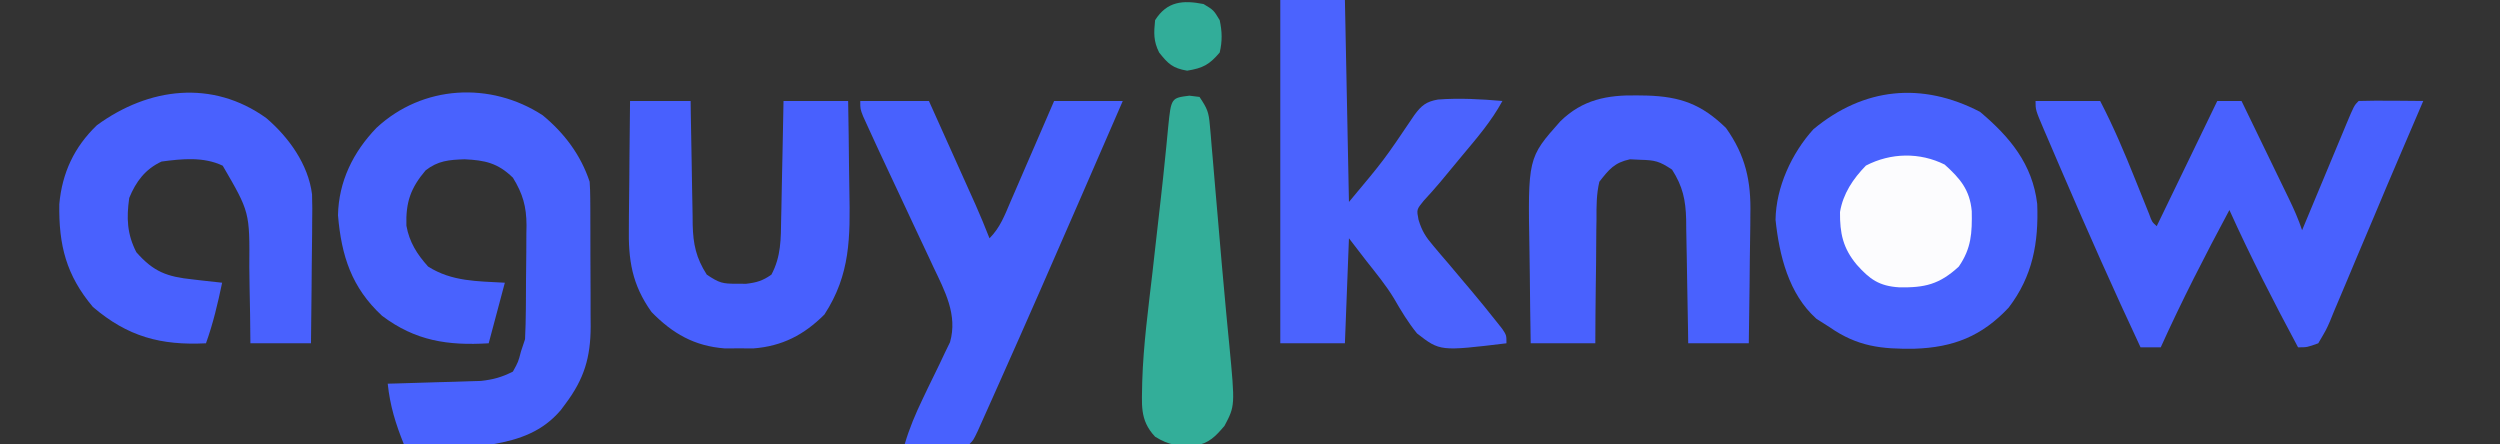 <?xml version="1.0" encoding="UTF-8"?>
<svg version="1.1" xmlns="http://www.w3.org/2000/svg" width="619" height="110">
<rect width="100%" height="100%" fill="#333333" stroke="none"/>
<path d="M0 0 C204.27 0 408.54 0 619 0 C619 36.3 619 72.6 619 110 C414.73 110 210.46 110 0 110 C0 73.7 0 37.4 0 0 Z " fill="none" transform="translate(0,0)"/>
<path d="M0 0 C7.412 6.233 12.996 12.964 14.164 22.797 C14.537 32.422 13.041 40.687 7.105 48.469 C0.456 55.554 -6.564 58.339 -16.227 58.656 C-24.406 58.774 -30.346 58.13 -37.25 53.312 C-38.322 52.632 -39.395 51.951 -40.5 51.25 C-47.379 45.096 -49.702 35.52 -50.625 26.75 C-50.532 18.691 -46.594 10.196 -41.25 4.312 C-28.781 -6.034 -14.403 -7.478 0 0 Z " fill="#4962FE" transform="translate(490.25,27.688)"/>
<path d="M0 0 C5.388 4.451 9.412 9.806 11.629 16.457 C11.724 17.852 11.767 19.251 11.774 20.65 C11.781 21.491 11.787 22.332 11.794 23.199 C11.795 24.105 11.796 25.012 11.797 25.945 C11.802 27.349 11.802 27.349 11.807 28.782 C11.812 30.763 11.814 32.744 11.814 34.725 C11.816 37.747 11.835 40.769 11.854 43.791 C11.856 45.717 11.858 47.644 11.859 49.57 C11.867 50.471 11.874 51.371 11.881 52.298 C11.853 59.952 10.289 65.243 5.629 71.457 C5.049 72.234 5.049 72.234 4.457 73.027 C-0.04 78.291 -5.668 80.295 -12.371 81.457 C-19.698 81.899 -27.04 81.711 -34.371 81.457 C-36.425 76.368 -37.803 71.912 -38.371 66.457 C-37.61 66.437 -36.848 66.417 -36.064 66.397 C-32.603 66.302 -29.144 66.192 -25.684 66.082 C-24.485 66.051 -23.287 66.02 -22.053 65.988 C-20.896 65.95 -19.739 65.911 -18.547 65.871 C-17.484 65.84 -16.421 65.808 -15.325 65.776 C-12.295 65.449 -10.078 64.848 -7.371 63.457 C-6.046 61.062 -6.046 61.062 -5.371 58.457 C-5.041 57.467 -4.711 56.477 -4.371 55.457 C-4.251 52.941 -4.183 50.454 -4.168 47.938 C-4.159 46.833 -4.159 46.833 -4.151 45.707 C-4.141 44.149 -4.135 42.592 -4.131 41.034 C-4.121 38.664 -4.09 36.294 -4.059 33.924 C-4.052 32.408 -4.047 30.891 -4.043 29.375 C-4.031 28.672 -4.018 27.968 -4.006 27.244 C-4.026 22.57 -4.927 19.431 -7.371 15.457 C-11.121 11.804 -14.295 11.127 -19.371 10.895 C-23.216 11.028 -25.922 11.252 -28.996 13.645 C-32.695 18.025 -33.923 21.502 -33.746 27.332 C-33.031 31.381 -31.102 34.433 -28.371 37.457 C-22.471 41.19 -16.242 41.071 -9.371 41.457 C-10.691 46.407 -12.011 51.357 -13.371 56.457 C-23.493 57.06 -31.483 55.883 -39.762 49.66 C-47.325 42.657 -49.832 34.817 -50.684 24.77 C-50.523 16.365 -46.909 9.065 -41.145 3.105 C-29.767 -7.47 -12.957 -8.432 0 0 Z " fill="#4962FE" transform="translate(134.371,28.543)"/>
<path d="M0 0 C5.28 0 10.56 0 16 0 C19.293 6.338 22.035 12.809 24.688 19.438 C25.481 21.416 26.276 23.394 27.074 25.371 C27.594 26.669 27.594 26.669 28.124 27.994 C28.836 29.958 28.836 29.958 30 31 C37.425 15.655 37.425 15.655 45 0 C46.98 0 48.96 0 51 0 C52.978 4.074 54.953 8.149 56.927 12.225 C57.598 13.612 58.27 14.998 58.943 16.384 C59.91 18.376 60.875 20.37 61.84 22.363 C62.141 22.982 62.442 23.601 62.752 24.239 C63.992 26.806 65.097 29.291 66 32 C66.389 31.066 66.777 30.132 67.177 29.17 C68.616 25.716 70.057 22.263 71.499 18.81 C72.124 17.314 72.748 15.817 73.37 14.32 C74.264 12.172 75.161 10.025 76.059 7.879 C76.338 7.206 76.617 6.533 76.905 5.84 C78.886 1.114 78.886 1.114 80 0 C82.697 -0.073 85.367 -0.092 88.062 -0.062 C88.821 -0.058 89.58 -0.053 90.361 -0.049 C92.241 -0.037 94.12 -0.019 96 0 C94.049 4.585 92.087 9.164 90.113 13.738 C88.014 18.611 85.951 23.497 83.905 28.392 C82.411 31.953 80.901 35.508 79.388 39.062 C78.629 40.855 77.876 42.652 77.131 44.451 C76.069 47.012 74.982 49.561 73.891 52.109 C73.414 53.281 73.414 53.281 72.928 54.477 C71.985 56.64 71.985 56.64 70 60 C67.257 60.993 67.257 60.993 65 61 C59.004 49.808 53.225 38.574 48 27 C42.004 38.192 36.225 49.426 31 61 C29.35 61 27.7 61 26 61 C19.355 46.813 12.998 32.517 6.812 18.125 C6.473 17.339 6.134 16.553 5.784 15.743 C4.817 13.5 3.855 11.254 2.895 9.008 C2.601 8.329 2.308 7.649 2.006 6.95 C0 2.23 0 2.23 0 0 Z " fill="#4961FE" transform="translate(504,25)"/>
<path d="M0 0 C5.28 0 10.56 0 16 0 C16.33 16.5 16.66 33 17 50 C25.673 39.65 25.673 39.65 33.188 28.5 C34.934 26.128 36.12 25.153 39.041 24.644 C44.394 24.241 49.66 24.542 55 25 C52.294 29.995 48.691 34.164 45.062 38.5 C43.237 40.695 41.413 42.89 39.598 45.094 C38.274 46.673 36.892 48.203 35.496 49.719 C33.737 51.883 33.737 51.883 34.224 54.399 C35.06 57.202 36.027 58.68 37.914 60.891 C38.804 61.949 38.804 61.949 39.712 63.029 C40.659 64.128 40.659 64.128 41.625 65.25 C42.902 66.766 44.178 68.283 45.453 69.801 C46.066 70.525 46.679 71.249 47.311 71.995 C49.374 74.444 51.391 76.924 53.375 79.438 C53.898 80.096 54.422 80.755 54.961 81.434 C56 83 56 83 56 85 C39.544 86.977 39.544 86.977 33.863 82.562 C31.657 79.862 29.885 76.91 28.149 73.892 C26.162 70.62 23.747 67.685 21.375 64.688 C19.931 62.811 18.488 60.934 17 59 C16.67 67.58 16.34 76.16 16 85 C10.72 85 5.44 85 0 85 C0 56.95 0 28.9 0 0 Z " fill="#4B63FE" transform="translate(317,0)"/>
<path d="M0 0 C5.566 4.748 10.421 11.483 11.337 18.9 C11.419 21.267 11.412 23.616 11.367 25.984 C11.363 26.84 11.359 27.696 11.354 28.578 C11.338 31.288 11.3 33.997 11.262 36.707 C11.247 38.554 11.233 40.401 11.221 42.248 C11.188 46.756 11.136 51.262 11.074 55.77 C6.124 55.77 1.174 55.77 -3.926 55.77 C-3.952 53.408 -3.977 51.046 -4.004 48.613 C-4.042 46.303 -4.088 43.993 -4.133 41.683 C-4.161 40.088 -4.183 38.494 -4.197 36.899 C-4.095 23.281 -4.095 23.281 -10.777 11.801 C-15.484 9.542 -20.867 10.091 -25.926 10.77 C-29.96 12.649 -32.25 15.703 -33.926 19.77 C-34.634 24.762 -34.477 28.686 -32.176 33.207 C-27.896 38.081 -24.58 39.297 -18.176 39.957 C-17.13 40.08 -17.13 40.08 -16.062 40.205 C-14.352 40.404 -12.639 40.588 -10.926 40.77 C-11.994 45.883 -13.157 50.842 -14.926 55.77 C-26.101 56.324 -34.283 54.15 -42.926 46.77 C-49.532 38.909 -51.403 31.48 -51.242 21.316 C-50.553 13.594 -47.548 7.148 -41.926 1.77 C-29.087 -7.6 -13.341 -9.569 0 0 Z " fill="#4961FE" transform="translate(65.926,29.23)"/>
<path d="M0 0 C5.61 0 11.22 0 17 0 C18.816 4.038 20.631 8.076 22.444 12.115 C23.061 13.488 23.678 14.86 24.295 16.233 C25.185 18.211 26.073 20.189 26.961 22.168 C27.495 23.357 28.029 24.545 28.58 25.77 C29.778 28.495 30.917 31.228 32 34 C34.663 31.337 35.795 28.214 37.258 24.805 C37.566 24.097 37.874 23.39 38.191 22.661 C39.173 20.401 40.149 18.138 41.125 15.875 C41.79 14.342 42.455 12.81 43.121 11.277 C44.753 7.521 46.376 3.76 48 0 C53.61 0 59.22 0 65 0 C61.672 7.669 58.338 15.335 55 23 C54.598 23.924 54.598 23.924 54.187 24.867 C47.699 39.769 41.186 54.659 34.554 69.497 C33.979 70.785 33.404 72.073 32.831 73.361 C32.039 75.136 31.244 76.91 30.449 78.684 C29.999 79.69 29.549 80.696 29.085 81.732 C28 84 28 84 27 85 C24.303 85.073 21.633 85.092 18.938 85.062 C18.179 85.058 17.42 85.053 16.639 85.049 C14.759 85.037 12.88 85.019 11 85 C12.139 81.095 13.663 77.505 15.418 73.848 C15.867 72.906 16.316 71.964 16.779 70.994 C17.719 69.038 18.669 67.088 19.631 65.143 C20.076 64.2 20.522 63.257 20.98 62.285 C21.392 61.438 21.803 60.591 22.227 59.719 C24.145 52.971 20.957 47.084 18.105 41.102 C17.717 40.267 17.328 39.433 16.928 38.573 C15.69 35.92 14.439 33.272 13.188 30.625 C11.95 27.984 10.714 25.341 9.479 22.698 C8.712 21.06 7.943 19.423 7.172 17.786 C5.335 13.886 3.515 9.977 1.732 6.052 C1.399 5.323 1.067 4.593 0.724 3.842 C0 2 0 2 0 0 Z " fill="#4861FE" transform="translate(213,25)"/>
<path d="M0 0 C0.751 0.011 1.503 0.022 2.277 0.033 C10.585 0.273 15.867 2.163 21.922 8.07 C26.763 14.872 28.148 21.211 27.953 29.441 C27.947 30.361 27.942 31.28 27.936 32.228 C27.914 35.132 27.864 38.034 27.812 40.938 C27.792 42.92 27.774 44.902 27.758 46.885 C27.714 51.715 27.645 56.545 27.562 61.375 C22.613 61.375 17.663 61.375 12.562 61.375 C12.548 60.286 12.533 59.196 12.518 58.074 C12.46 54.014 12.383 49.955 12.3 45.896 C12.267 44.143 12.239 42.389 12.216 40.636 C12.182 38.108 12.13 35.582 12.074 33.055 C12.068 32.276 12.061 31.498 12.055 30.696 C11.927 25.899 11.221 22.522 8.562 18.375 C5.412 16.274 4.34 16.032 0.688 15.938 C-0.156 15.898 -0.999 15.858 -1.867 15.816 C-5.71 16.652 -7.025 18.296 -9.438 21.375 C-10.171 24.454 -10.159 27.459 -10.145 30.613 C-10.16 31.494 -10.175 32.375 -10.19 33.282 C-10.233 36.084 -10.242 38.885 -10.25 41.688 C-10.273 43.592 -10.299 45.496 -10.326 47.4 C-10.389 52.059 -10.421 56.716 -10.438 61.375 C-15.717 61.375 -20.997 61.375 -26.438 61.375 C-26.537 55.719 -26.609 50.064 -26.657 44.407 C-26.677 42.487 -26.704 40.567 -26.739 38.646 C-27.149 15.465 -27.149 15.465 -19.125 6.438 C-13.611 1.004 -7.412 -0.145 0 0 Z " fill="#4961FE" transform="translate(405.438,23.625)"/>
<path d="M0 0 C4.95 0 9.9 0 15 0 C15.015 1.089 15.029 2.179 15.044 3.301 C15.102 7.361 15.18 11.42 15.262 15.479 C15.296 17.232 15.324 18.986 15.346 20.739 C15.38 23.267 15.432 25.793 15.488 28.32 C15.495 29.099 15.501 29.877 15.508 30.679 C15.636 35.476 16.342 38.853 19 43 C22.11 45.073 22.891 45.274 26.438 45.25 C27.199 45.255 27.961 45.26 28.746 45.266 C31.349 44.959 32.852 44.514 35 43 C37.405 38.514 37.343 34.162 37.414 29.199 C37.433 28.363 37.453 27.526 37.473 26.665 C37.532 24.006 37.579 21.347 37.625 18.688 C37.663 16.88 37.702 15.072 37.742 13.264 C37.838 8.843 37.922 4.421 38 0 C43.28 0 48.56 0 54 0 C54.1 5.513 54.172 11.026 54.22 16.541 C54.24 18.412 54.267 20.284 54.302 22.156 C54.511 33.672 54.606 42.938 48.125 52.875 C43.089 57.911 37.68 60.716 30.562 61.266 C29.387 61.26 28.211 61.255 27 61.25 C25.237 61.258 25.237 61.258 23.438 61.266 C15.919 60.685 10.541 57.6 5.312 52.25 C0.451 45.418 -0.44 39.396 -0.293 31.25 C-0.289 30.351 -0.284 29.453 -0.28 28.527 C-0.263 25.684 -0.226 22.842 -0.188 20 C-0.172 18.061 -0.159 16.122 -0.146 14.184 C-0.114 9.455 -0.062 4.728 0 0 Z " fill="#4860FE" transform="translate(156,25)"/>
<path d="M0 0 C1.238 0.155 1.238 0.155 2.5 0.312 C4.446 3.232 4.781 4.055 5.062 7.343 C5.136 8.153 5.209 8.962 5.285 9.797 C5.356 10.675 5.427 11.552 5.5 12.457 C5.622 13.837 5.622 13.837 5.746 15.246 C6.005 18.205 6.253 21.165 6.5 24.125 C6.666 26.045 6.833 27.965 7 29.885 C7.336 33.741 7.666 37.598 7.992 41.456 C8.331 45.423 8.692 49.389 9.07 53.353 C9.21 54.825 9.21 54.825 9.352 56.326 C9.528 58.177 9.707 60.028 9.891 61.878 C11.303 76.79 11.303 76.79 8.688 81.75 C6.48 84.336 4.857 86.094 1.414 86.648 C-2.715 86.719 -4.912 86.68 -8.5 84.438 C-12.444 80.247 -11.724 76.331 -11.683 70.779 C-11.405 61.672 -10.166 52.607 -9.125 43.562 C-8.9 41.563 -8.676 39.563 -8.453 37.562 C-8.018 33.666 -7.574 29.772 -7.126 25.877 C-6.709 22.227 -6.321 18.576 -5.96 14.92 C-5.875 14.084 -5.79 13.248 -5.703 12.387 C-5.546 10.827 -5.396 9.266 -5.253 7.705 C-4.522 0.565 -4.522 0.565 0 0 Z " fill="#33AE99" transform="translate(294.5,23.688)"/>
<path d="M0 0 C3.816 3.434 6.231 6.243 6.703 11.52 C6.802 16.864 6.639 20.705 3.5 25.25 C-1.295 29.685 -4.964 30.513 -11.293 30.391 C-16.217 30.077 -18.544 28.405 -21.75 24.812 C-25.189 20.709 -25.966 17.001 -25.914 11.738 C-25.159 7.202 -22.679 3.511 -19.5 0.25 C-13.349 -2.948 -6.16 -3.08 0 0 Z " fill="#FCFCFE" transform="translate(481.5,40.75)"/>
<path d="M0 0 C2.5 1.5 2.5 1.5 4 4 C4.604 6.809 4.66 9.198 4 12 C1.426 15.028 -0.152 15.862 -4.062 16.5 C-7.648 15.89 -8.769 14.81 -11 12 C-12.42 9.159 -12.315 7.145 -12 4 C-9.041 -0.686 -5.114 -1.006 0 0 Z " fill="#32AD99" transform="translate(298,1)"/>
</svg>
